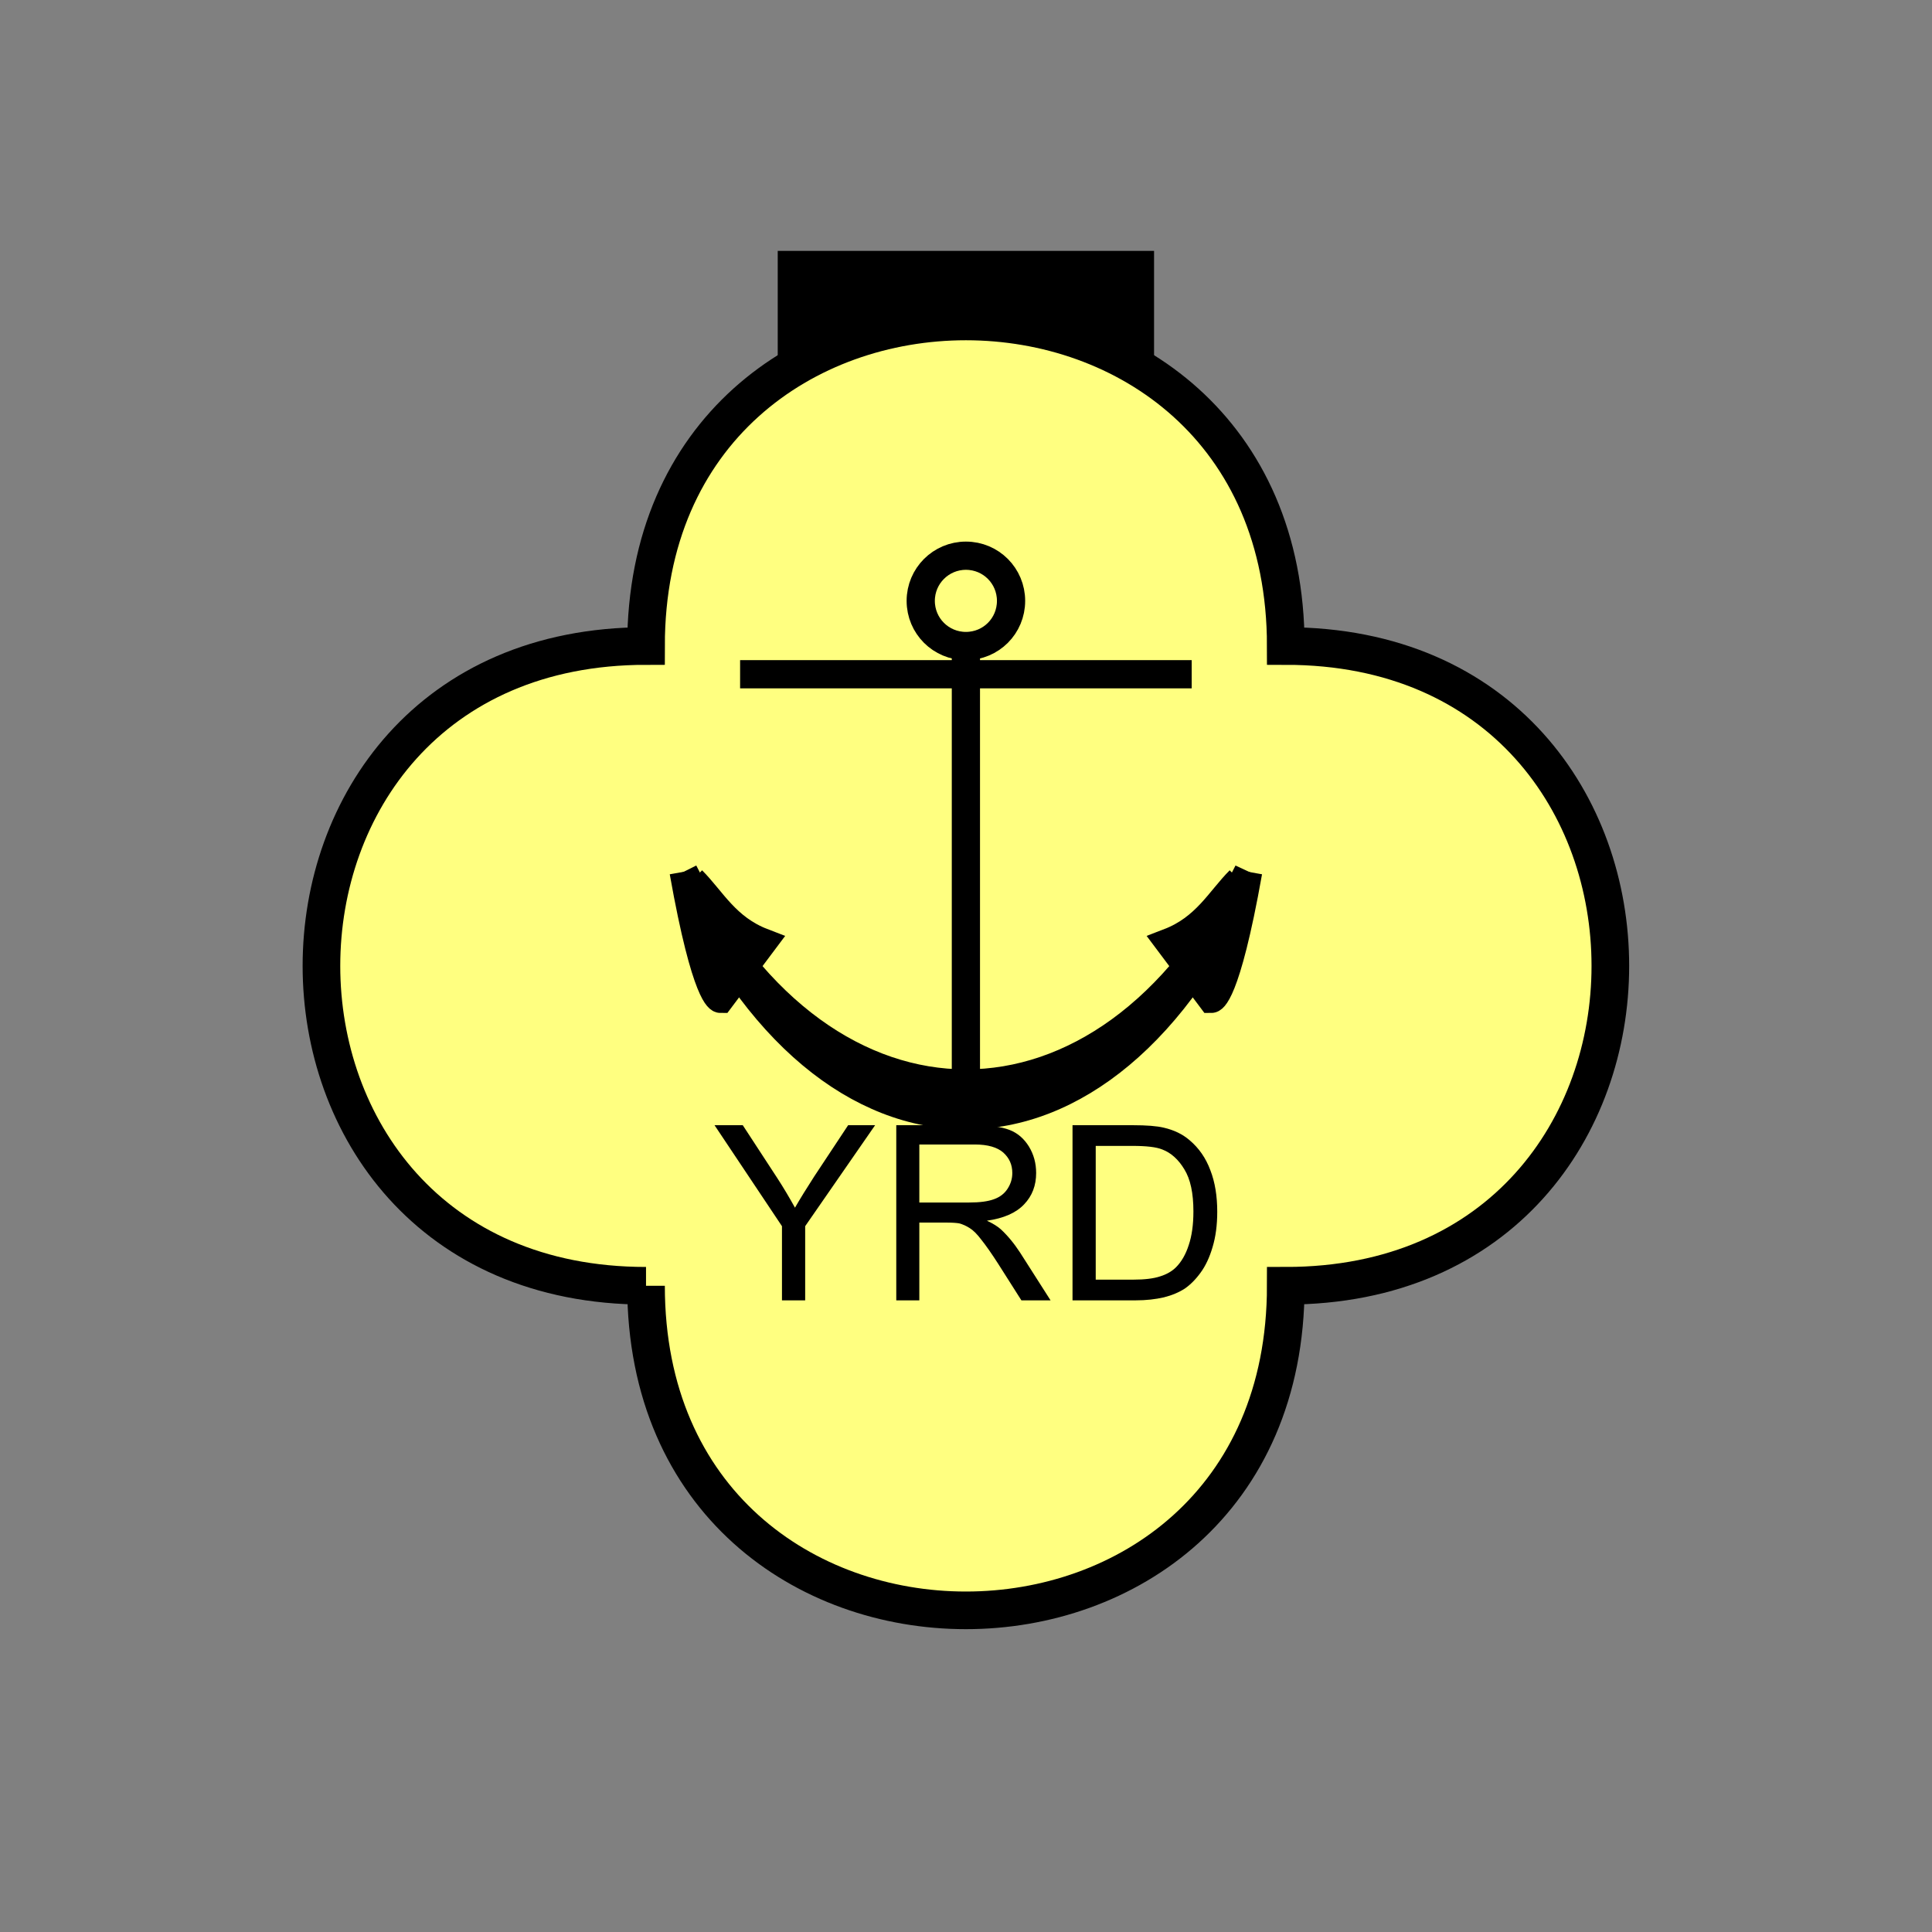 <?xml version="1.0" encoding="UTF-8" standalone="no"?>
<svg
   xmlns:dc="http://purl.org/dc/elements/1.1/"
   xmlns:cc="http://creativecommons.org/ns#"
   xmlns:rdf="http://www.w3.org/1999/02/22-rdf-syntax-ns#"
   xmlns:svg="http://www.w3.org/2000/svg"
   xmlns="http://www.w3.org/2000/svg"
   id="svg31"
   height="130.27mm"
   width="130.27mm"
   version="1.0">
  <rect width="100%" height="100%" fill="#808080" stroke="none"/>
  <defs
     id="defs3">
    <pattern
       y="0"
       x="0"
       height="6"
       width="6"
       patternUnits="userSpaceOnUse"
       id="EMFhbasepattern" />
  </defs>
  <path
     id="path5"
     d="  M 198.201,63.936   L 198.201,111.888   L 294.104,111.888   L 294.104,63.936   L 198.201,63.936   z "
     style="fill:#000000;fill-rule:evenodd;fill-opacity:1;stroke:none;" />
  <path
     id="path7"
     d="  M 164.635,327.671   C 164.635,437.96 327.671,437.96 327.671,327.671   C 437.96,327.671 437.96,164.635 327.671,164.635   C 327.671,54.345 164.635,54.345 164.635,164.635   C 54.345,164.635 54.345,327.671 164.635,327.671   z "
     style="fill:#ffff80;fill-rule:evenodd;fill-opacity:1;stroke:none;" />
  <path
     id="path9"
     d="  M 164.635,327.671   C 164.635,437.96 327.671,437.96 327.671,327.671   C 437.96,327.671 437.96,164.635 327.671,164.635   C 327.671,54.345 164.635,54.345 164.635,164.635   C 54.345,164.635 54.345,327.671 164.635,327.671  "
     style="fill:none;stroke:#000000;stroke-width:9.59px;stroke-linecap:butt;stroke-linejoin:miter;stroke-miterlimit:10;stroke-dasharray:none;stroke-opacity:1;" />
  <path
     id="path11"
     d="  M 257.661,153.126   C 257.661,159.52 252.546,164.635 246.153,164.635   C 239.799,164.635 234.644,159.52 234.644,153.126   C 234.644,146.772 239.799,141.618 246.153,141.618   C 252.546,141.618 257.661,146.772 257.661,153.126  "
     style="fill:none;stroke:#000000;stroke-width:7.193px;stroke-linecap:butt;stroke-linejoin:miter;stroke-miterlimit:10;stroke-dasharray:none;stroke-opacity:1;" />
  <path
     id="path13"
     d="  M 246.153,164.635   L 246.153,279.719  "
     style="fill:none;stroke:#000000;stroke-width:7.193px;stroke-linecap:butt;stroke-linejoin:miter;stroke-miterlimit:10;stroke-dasharray:none;stroke-opacity:1;" />
  <path
     id="path15"
     d="  M 188.61,171.827   L 303.695,171.827  "
     style="fill:none;stroke:#000000;stroke-width:7.193px;stroke-linecap:butt;stroke-linejoin:miter;stroke-miterlimit:10;stroke-dasharray:none;stroke-opacity:1;" />
  <path
     id="path17"
     d="  M 174.225,222.177   C 210.189,294.104 282.116,294.104 318.08,222.177   C 282.116,304.894 210.189,304.894 174.225,222.177   z "
     style="fill:#000000;fill-rule:evenodd;fill-opacity:1;stroke:none;" />
  <path
     id="path19"
     d="  M 174.225,222.177   C 210.189,294.104 282.116,294.104 318.08,222.177   C 282.116,304.894 210.189,304.894 174.225,222.177  "
     style="fill:none;stroke:#000000;stroke-width:7.193px;stroke-linecap:butt;stroke-linejoin:miter;stroke-miterlimit:10;stroke-dasharray:none;stroke-opacity:1;" />
  <path
     id="path21"
     d="  M 174.225,222.177   C 179.979,254.544 183.576,254.544 183.576,254.544   L 194.365,240.159   C 185.014,236.562 181.418,229.369 176.383,224.335   z "
     style="fill:#000000;fill-rule:evenodd;fill-opacity:1;stroke:none;" />
  <path
     id="path23"
     d="  M 174.225,222.177   C 179.979,254.544 183.576,254.544 183.576,254.544   L 194.365,240.159   C 185.014,236.562 181.418,229.369 176.383,224.335  "
     style="fill:none;stroke:#000000;stroke-width:7.193px;stroke-linecap:butt;stroke-linejoin:miter;stroke-miterlimit:10;stroke-dasharray:none;stroke-opacity:1;" />
  <path
     id="path25"
     d="  M 318.08,222.177   C 312.326,254.544 308.73,254.544 308.73,254.544   L 297.941,240.159   C 307.291,236.562 310.888,229.369 315.922,224.335   z "
     style="fill:#000000;fill-rule:evenodd;fill-opacity:1;stroke:none;" />
  <path
     id="path27"
     d="  M 318.08,222.177   C 312.326,254.544 308.73,254.544 308.73,254.544   L 297.941,240.159   C 307.291,236.562 310.888,229.369 315.922,224.335  "
     style="fill:none;stroke:#000000;stroke-width:7.193px;stroke-linecap:butt;stroke-linejoin:miter;stroke-miterlimit:10;stroke-dasharray:none;stroke-opacity:1;" />
  <path
     id="path29"
     d="  M 199.28,331.387   L 199.28,312.486   L 182.097,286.752   L 189.29,286.752   L 198.081,300.218   C 199.719,302.736 201.198,305.253 202.596,307.771   C 203.955,305.413 205.593,302.776 207.471,299.859   L 216.143,286.752   L 223.016,286.752   L 205.194,312.486   L 205.194,331.387   z  M 228.41,331.387   L 228.41,286.752   L 248.191,286.752   C 252.147,286.752 255.184,287.151 257.261,287.951   C 259.339,288.75 260.978,290.188 262.216,292.186   C 263.455,294.224 264.055,296.462 264.055,298.94   C 264.055,302.096 263.056,304.774 260.978,306.932   C 258.94,309.089 255.783,310.488 251.507,311.087   C 253.066,311.807 254.264,312.566 255.064,313.285   C 256.782,314.884 258.42,316.842 259.979,319.239   L 267.731,331.387   L 260.298,331.387   L 254.384,322.076   C 252.666,319.399 251.228,317.361 250.109,315.962   C 249.03,314.524 248.031,313.525 247.112,312.965   C 246.233,312.406 245.353,312.006 244.434,311.767   C 243.755,311.647 242.676,311.567 241.158,311.567   L 234.285,311.567   L 234.285,331.387   z  M 234.285,306.452   L 246.992,306.452   C 249.709,306.452 251.787,306.172 253.305,305.613   C 254.864,305.053 255.983,304.174 256.782,302.936   C 257.581,301.697 257.981,300.378 257.981,298.94   C 257.981,296.822 257.221,295.103 255.663,293.705   C 254.145,292.386 251.747,291.667 248.43,291.667   L 234.285,291.667   z  M 273.325,331.387   L 273.325,286.752   L 288.71,286.752   C 292.146,286.752 294.824,286.952 296.622,287.391   C 299.179,287.991 301.377,289.03 303.175,290.588   C 305.533,292.586 307.291,295.103 308.45,298.22   C 309.649,301.297 310.208,304.854 310.208,308.81   C 310.208,312.206 309.809,315.203 309.009,317.841   C 308.25,320.438 307.211,322.636 305.972,324.314   C 304.734,326.032 303.375,327.391 301.937,328.39   C 300.458,329.349 298.66,330.108 296.582,330.628   C 294.504,331.107 292.106,331.387 289.429,331.387   z  M 279.239,326.112   L 288.75,326.112   C 291.707,326.112 293.985,325.833 295.663,325.273   C 297.341,324.754 298.7,323.954 299.699,322.955   C 301.097,321.557 302.176,319.679 302.936,317.321   C 303.735,314.963 304.134,312.086 304.134,308.73   C 304.134,304.054 303.375,300.498 301.817,297.981   C 300.298,295.463 298.42,293.785 296.222,292.946   C 294.664,292.306 292.106,292.026 288.59,292.026   L 279.239,292.026   z "
     style="fill:#000000;fill-rule:evenodd;fill-opacity:1;stroke:none;" />
</svg>
